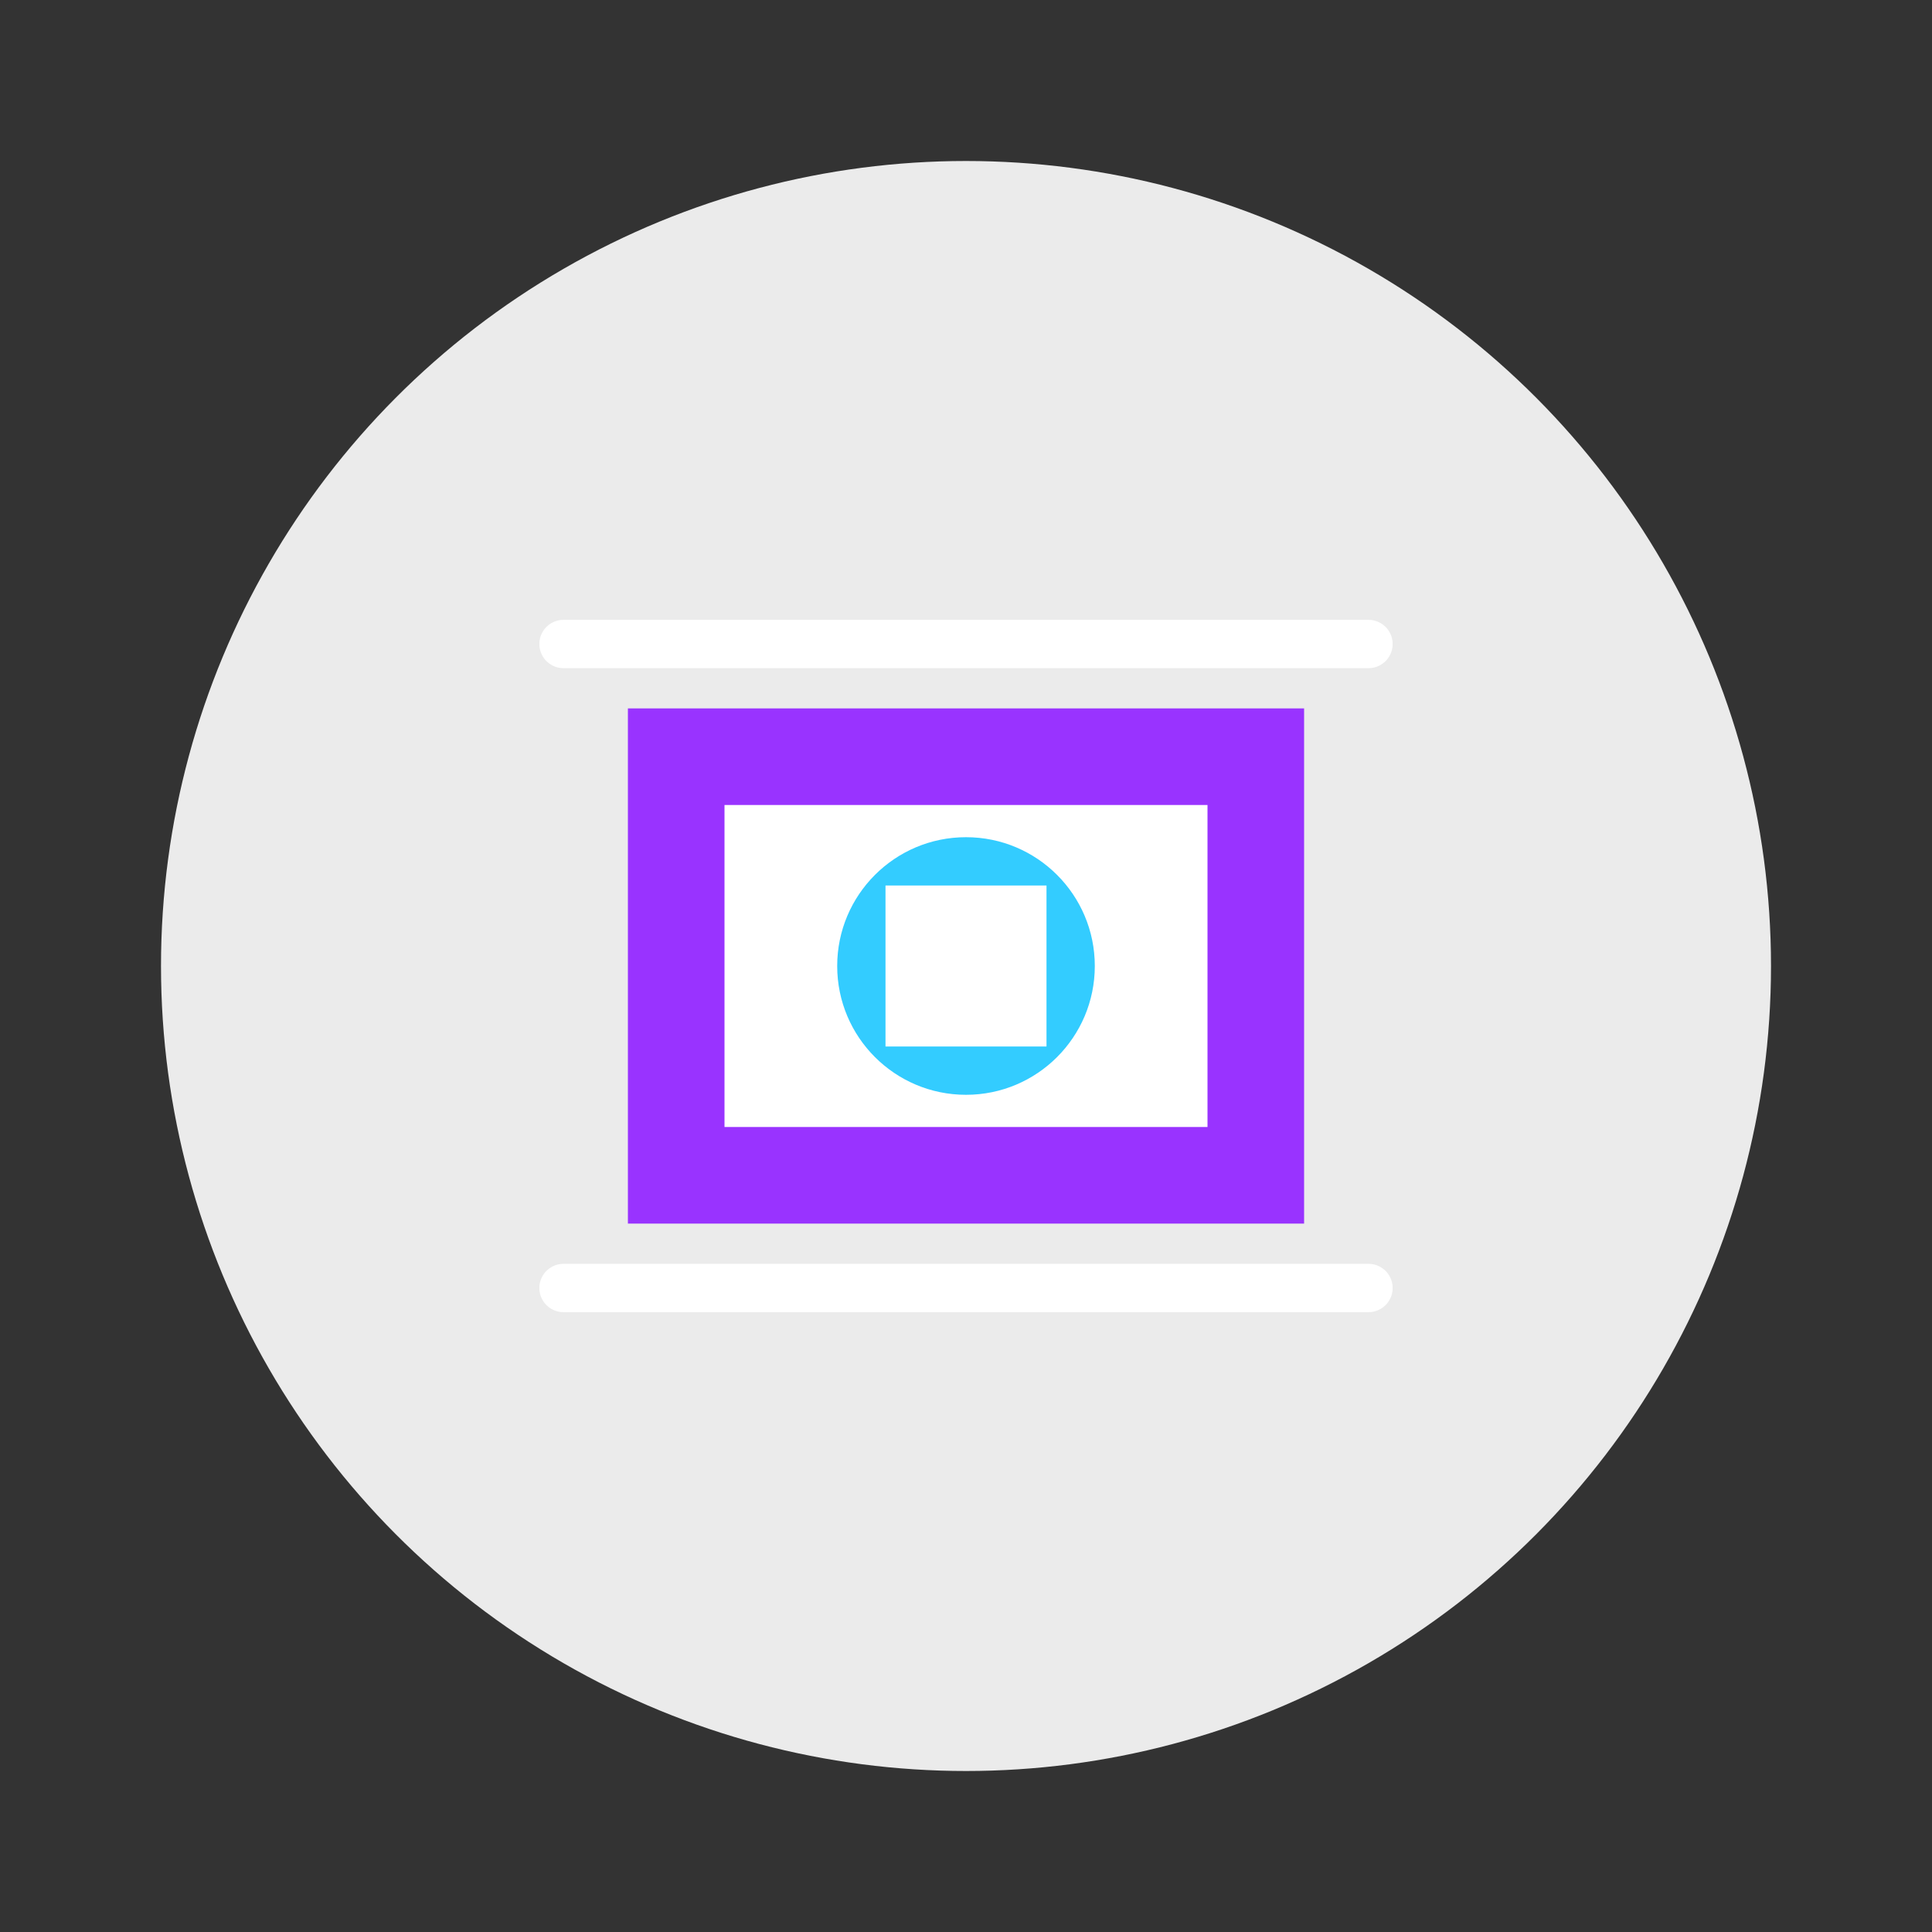<svg width="120" height="120" viewBox="0 0 120 120" fill="none" xmlns="http://www.w3.org/2000/svg">
  <rect x="0" y="0" width="120" height="120" fill="#333333" stroke="none"/>
  <circle cx="60" cy="60" r="50" fill="white" opacity="0.9"/>
  <path d="M40 45 L80 45 L80 75 L40 75 Z" fill="#9933FF" stroke="#9933FF" stroke-width="2"/>
  <path d="M45 50 L75 50 L75 70 L45 70 Z" fill="white"/>
  <circle cx="60" cy="60" r="8" fill="#33CCFF"/>
  <path d="M55 55 L65 55 L65 65 L55 65 Z" fill="white"/>
  <path d="M35 40 L85 40" stroke="white" stroke-width="3" stroke-linecap="round"/>
  <path d="M35 80 L85 80" stroke="white" stroke-width="3" stroke-linecap="round"/>
</svg> 